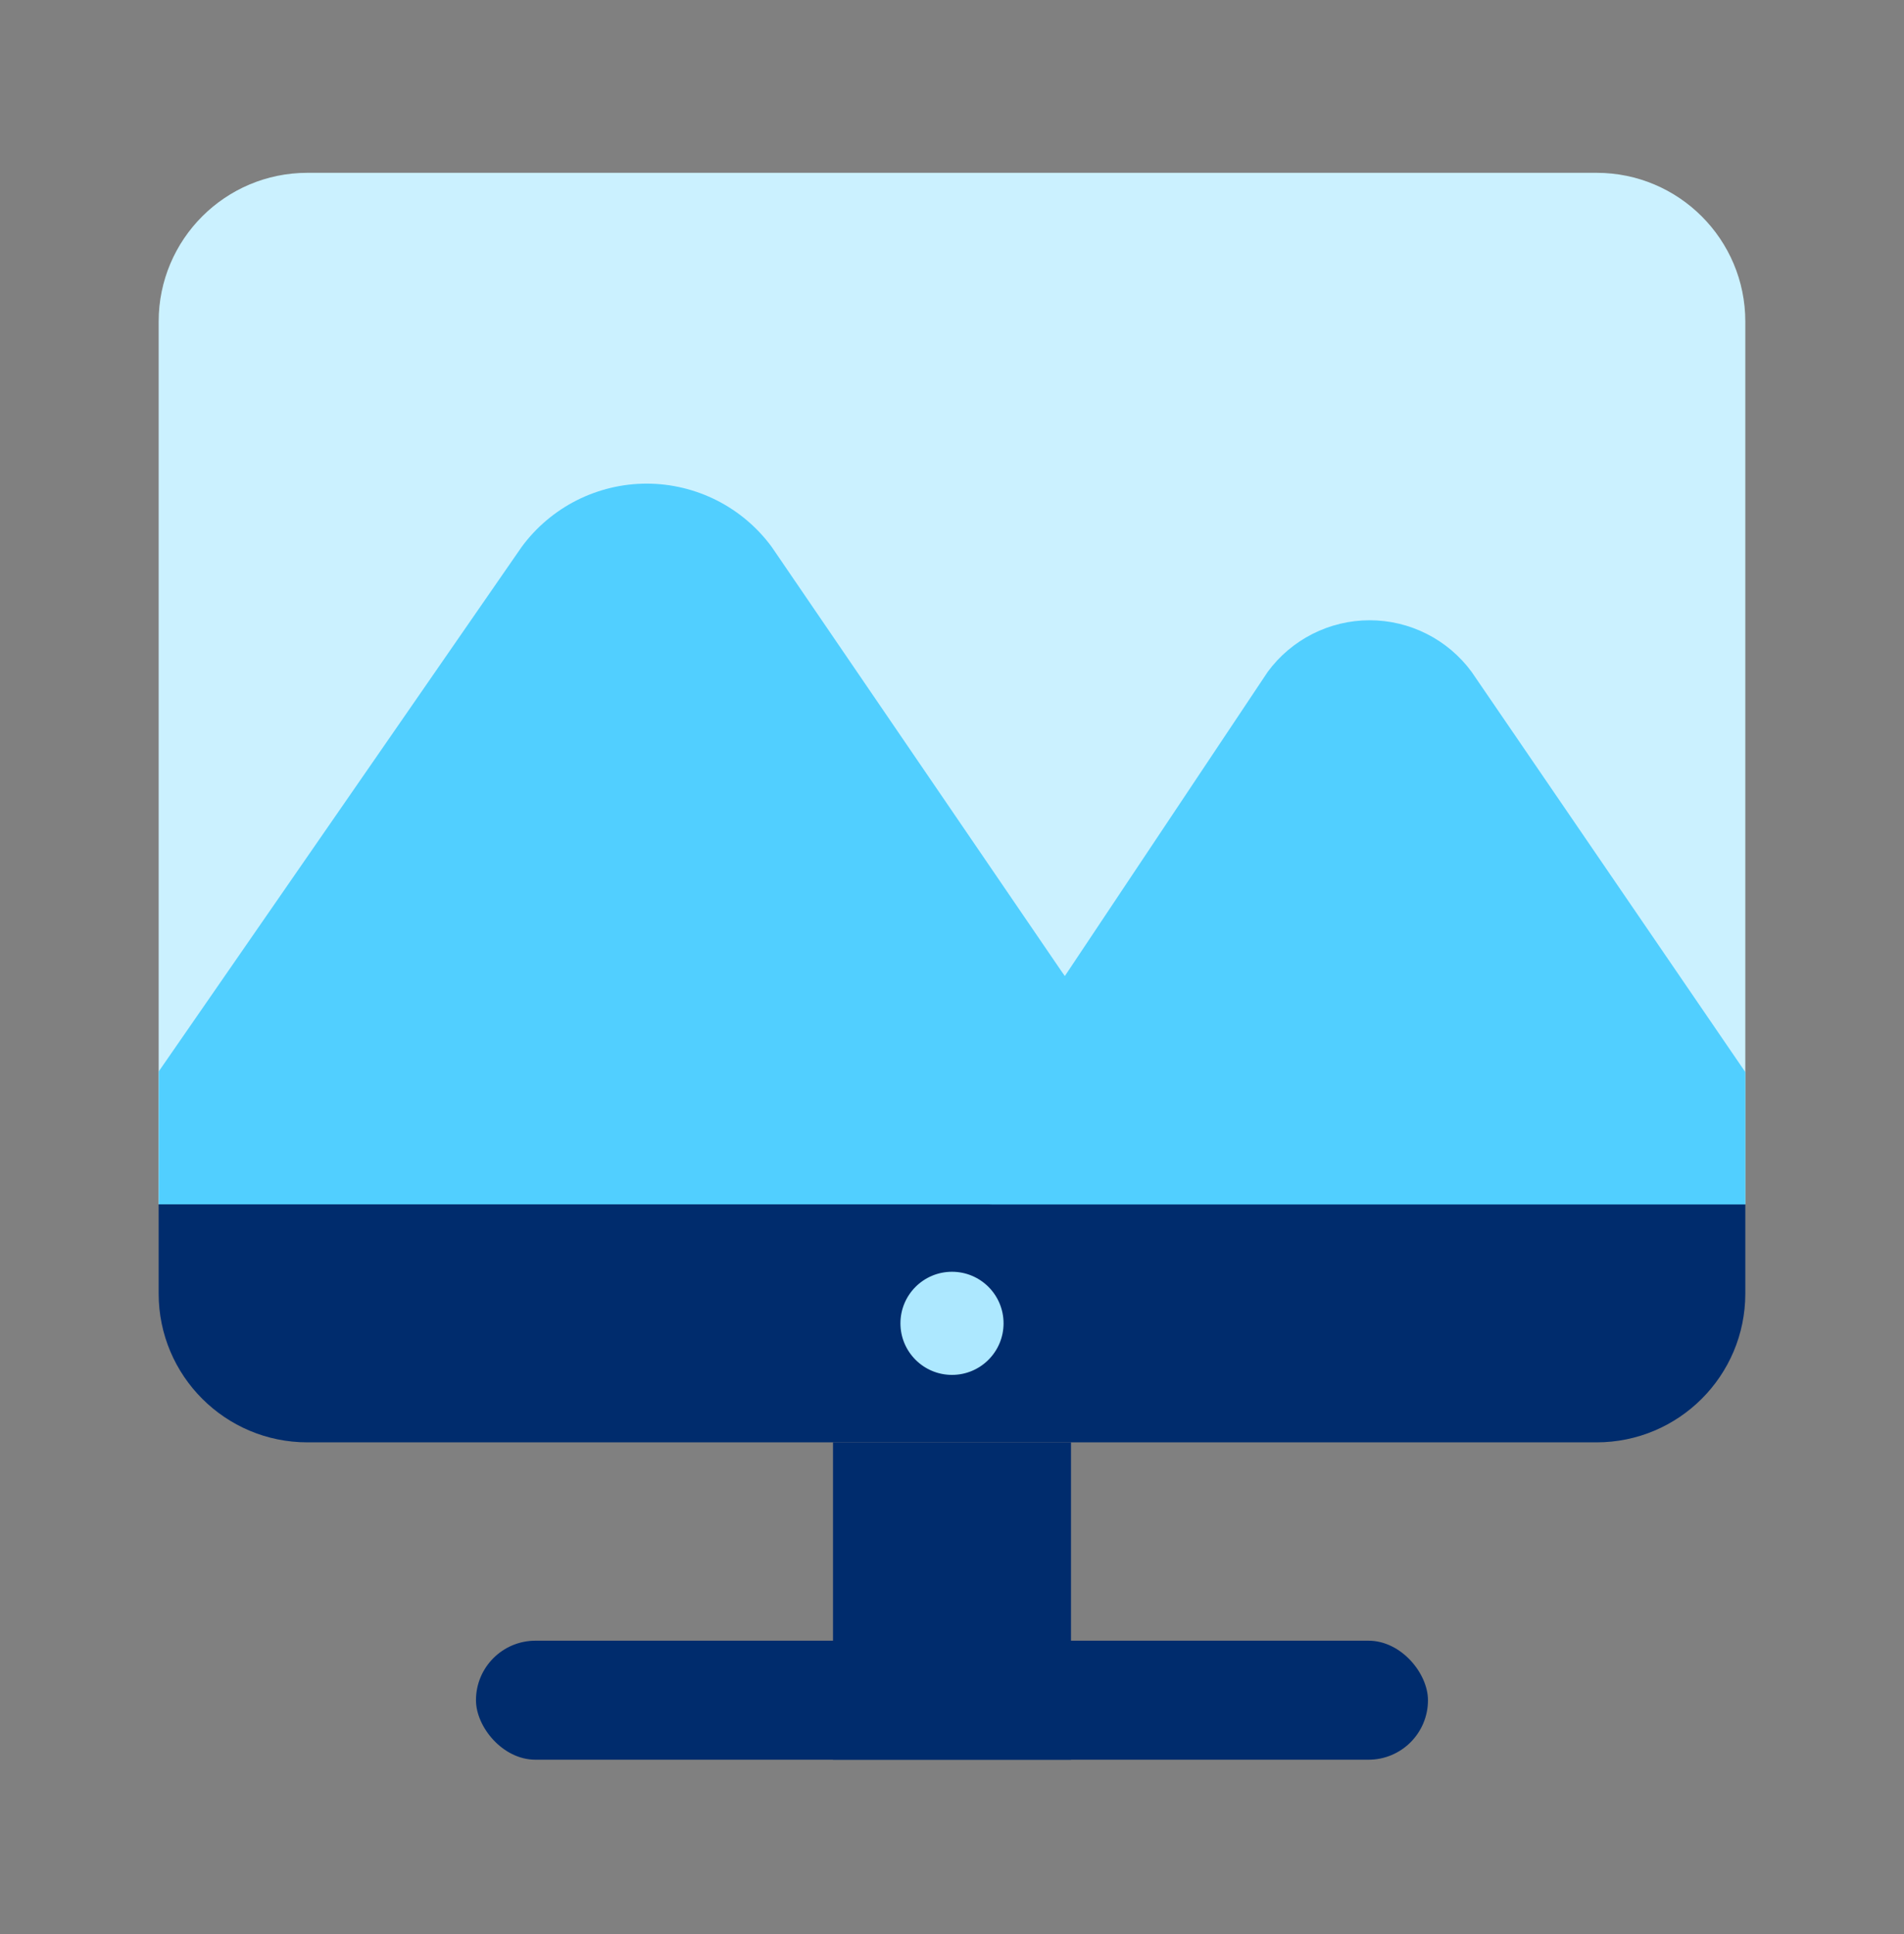 <svg xmlns:xlink="http://www.w3.org/1999/xlink" xmlns="http://www.w3.org/2000/svg" aria-label="Diğer" class="AssemblyIcon AssemblyIcon--medium" role="img" width="64"  height="65" ><rect width="100%" height="100%" fill="#808080" stroke="none"/><defs><symbol fill="none" id="new-topic-other" viewBox="0 0 64 65">
<rect x="15.999" y="55.141" width="32" height="4" rx="2" fill="#002C6D"></rect>
<rect x="28" y="48.475" width="8" height="10.667" fill="#002C6D"></rect>
<path d="M5.333 40.475H58.666V43.475C58.666 46.236 56.428 48.475 53.666 48.475H10.333C7.572 48.475 5.333 46.236 5.333 43.475V40.475Z" fill="#002C6D"></path>
<path d="M32 46.208C32.957 46.208 33.733 45.432 33.733 44.475C33.733 43.517 32.957 42.742 32 42.742C31.043 42.742 30.267 43.517 30.267 44.475C30.267 45.432 31.043 46.208 32 46.208Z" fill="#ADE8FF"></path>
<path d="M5.333 10.808C5.333 8.046 7.572 5.808 10.333 5.808H53.666C56.428 5.808 58.666 8.046 58.666 10.808V40.474H5.333V10.808Z" fill="#CBF1FF"></path>
<path fill-rule="evenodd" clip-rule="evenodd" d="M35.793 32.803L35.677 32.639L25.937 18.377C25.452 17.719 24.819 17.184 24.09 16.815C23.36 16.447 22.555 16.254 21.737 16.254C20.92 16.254 20.115 16.447 19.385 16.815C18.656 17.184 18.023 17.719 17.538 18.377L5.338 36.006V40.475C5.338 40.475 5.789 40.475 6.022 40.475H33.219C33.257 40.477 33.295 40.478 33.333 40.478H58.666V36.031L49.465 22.579C49.069 22.041 48.553 21.605 47.958 21.304C47.363 21.003 46.705 20.846 46.039 20.846C45.372 20.846 44.715 21.003 44.12 21.304C43.525 21.605 43.008 22.041 42.613 22.579L35.793 32.803Z" fill="#51CFFF"></path>
</symbol></defs><noscript fill="#303545"></noscript><use xlink:href="#new-topic-other" fill="#303545"></use><noscript fill="#303545"></noscript></svg>